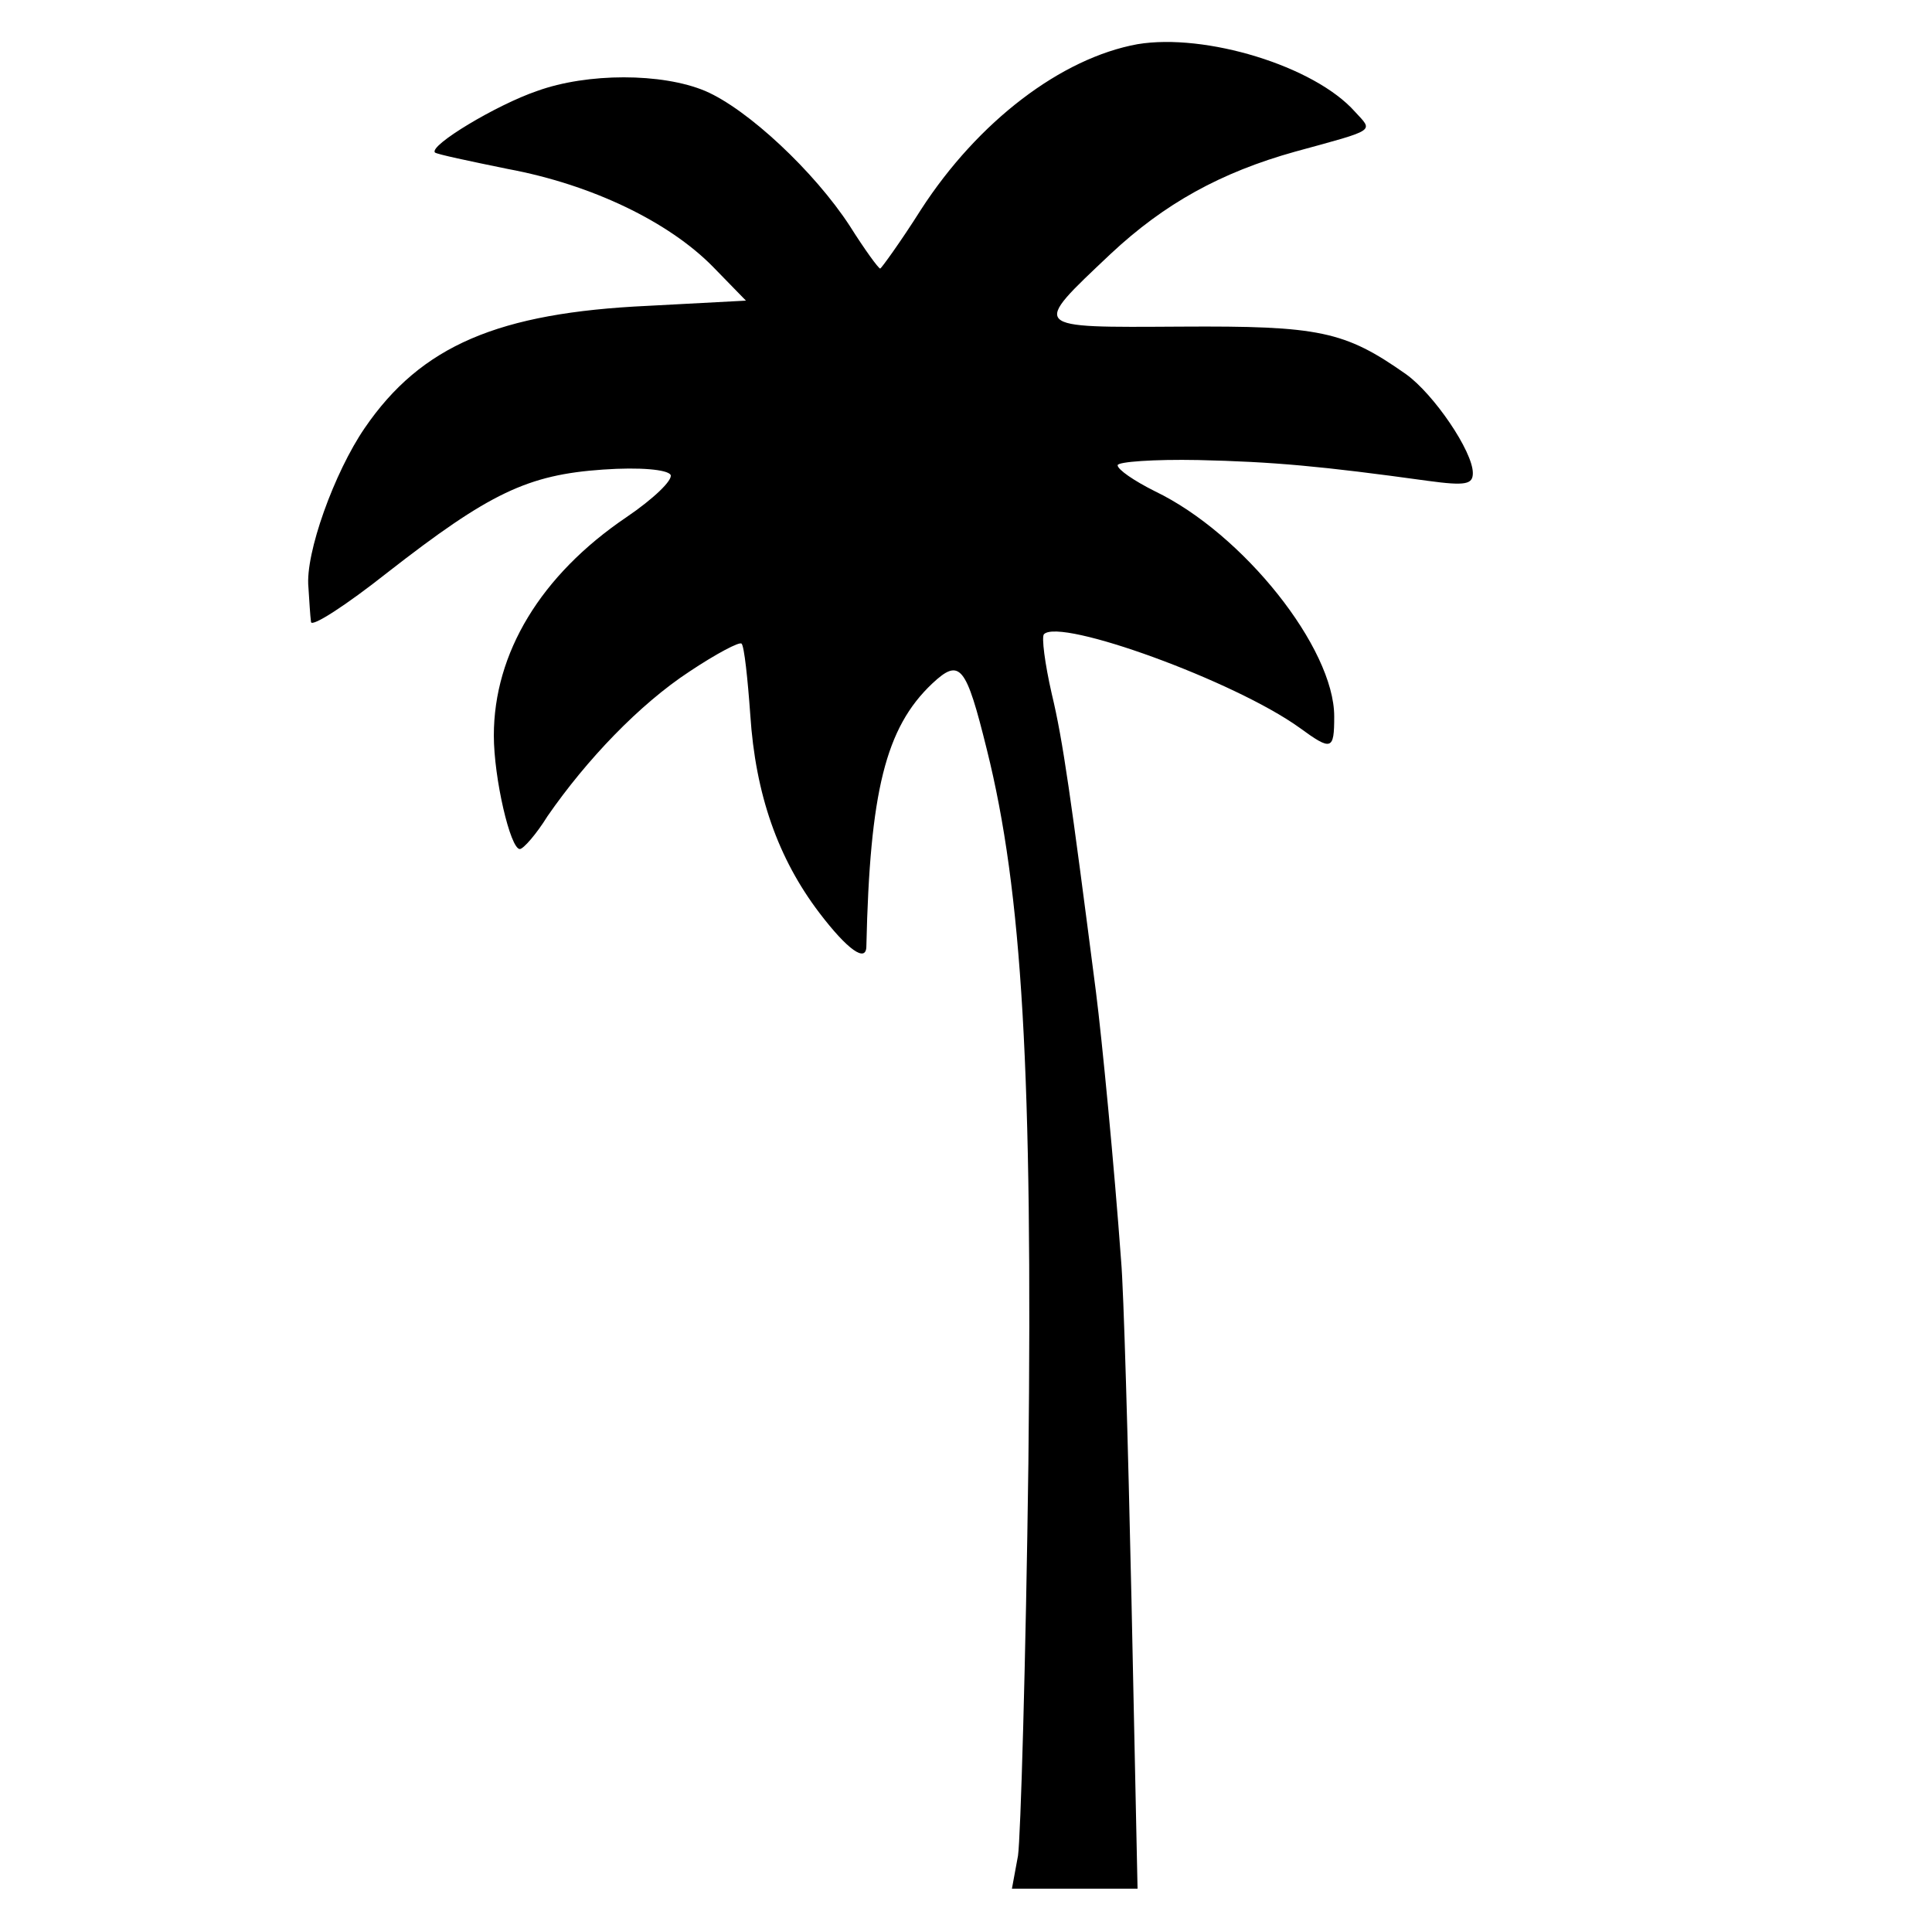 <?xml version="1.0" standalone="no"?>
<!DOCTYPE svg PUBLIC "-//W3C//DTD SVG 20010904//EN"
 "http://www.w3.org/TR/2001/REC-SVG-20010904/DTD/svg10.dtd">
<svg version="1.0" xmlns="http://www.w3.org/2000/svg"
 width="223pt" height="223pt" viewBox="0 0 223 223"
 preserveAspectRatio="xMidYMid meet">
<g transform="translate(0,223) scale(0.1,-0.1)"
fill="#000000" stroke="none">
<path d="M1313 2179 c-88 -16 -184 -89 -250 -191 -24 -38 -46 -68 -47 -68 -2
0 -18 22 -35 49 -41 63 -118 135 -167 156 -50 21 -136 21 -194 0 -47 -16 -125
-63 -118 -71 2 -2 40 -10 84 -19 97 -18 186 -61 237 -113 l38 -39 -113 -6
c-173 -8 -262 -46 -327 -141 -35 -51 -69 -145 -65 -184 1 -15 2 -33 3 -40 1
-6 40 19 88 57 118 92 162 113 249 119 43 3 74 0 78 -6 3 -6 -20 -28 -51 -49
-99 -67 -153 -157 -153 -252 0 -49 19 -131 30 -131 4 0 19 17 32 38 45 65 106
129 164 167 30 20 58 35 60 32 3 -3 7 -40 10 -82 6 -92 32 -166 80 -229 32
-42 54 -58 54 -38 4 178 22 252 76 303 32 30 39 21 63 -76 41 -164 53 -374 48
-824 -3 -229 -9 -433 -12 -453 l-7 -38 72 0 73 0 -7 333 c-4 182 -9 359 -12
392 -8 110 -22 255 -29 310 -29 225 -38 290 -51 344 -8 35 -12 66 -9 69 19 19
220 -54 295 -108 37 -27 40 -26 40 13 0 79 -105 211 -207 260 -24 12 -43 25
-43 30 0 4 42 7 93 6 87 -2 142 -7 265 -24 44 -6 52 -4 52 9 0 25 -45 91 -77
114 -71 50 -100 56 -260 55 -175 -1 -173 -3 -81 84 62 58 127 94 213 118 95
26 90 23 69 46 -47 53 -173 91 -251 78z"/>
</g>
</svg>
